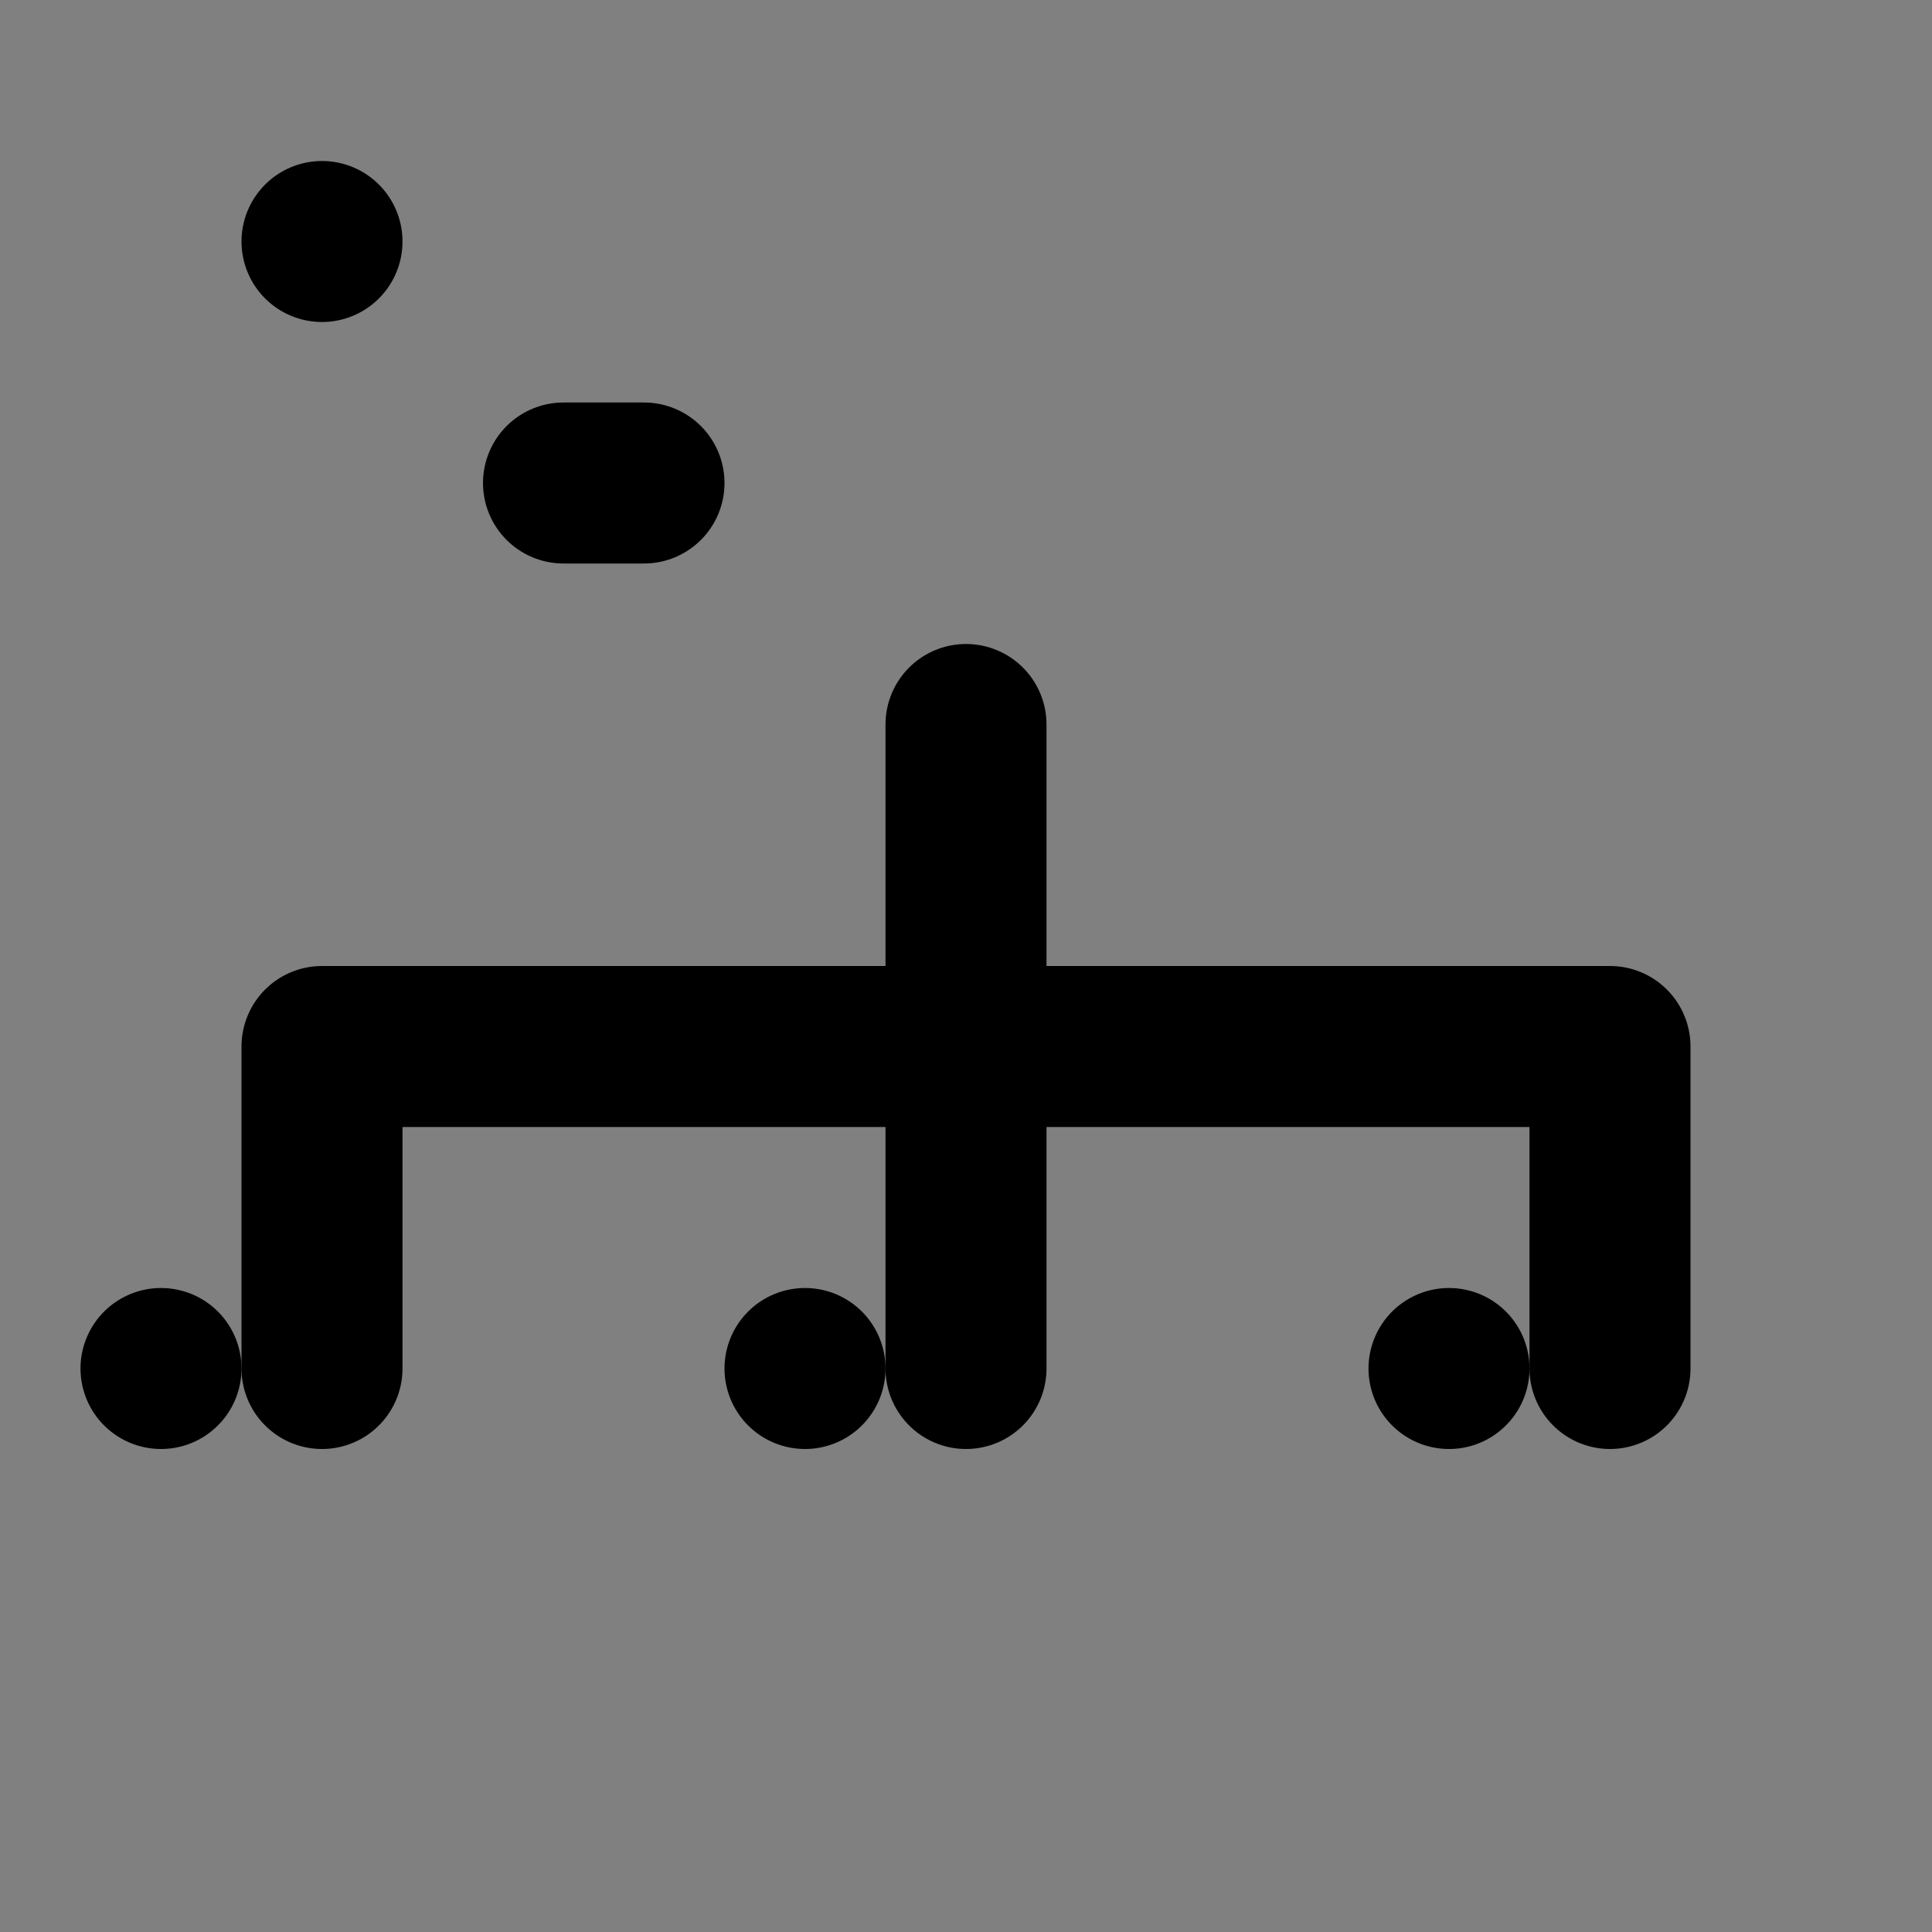<svg viewBox="0 0 48 48" fill="none" xmlns="http://www.w3.org/2000/svg"><rect x="0" y="0" width="48" height="48" fill="#808080" stroke="none"/><rect fill="white" fill-opacity="0.01"/><rect x="4" y="34" fill="none" stroke="currentColor" stroke-width="4" stroke-linecap="round" stroke-linejoin="round"/><rect x="8" y="6" fill="none" stroke="currentColor" stroke-width="4" stroke-linecap="round" stroke-linejoin="round"/><path d="M24 34V18" stroke="currentColor" stroke-width="4" stroke-linecap="round" stroke-linejoin="round"/><path d="M8 34V26H40V34" stroke="currentColor" stroke-width="4" stroke-linecap="round" stroke-linejoin="round"/><rect x="36" y="34" fill="none" stroke="currentColor" stroke-width="4" stroke-linecap="round" stroke-linejoin="round"/><rect x="20" y="34" fill="none" stroke="currentColor" stroke-width="4" stroke-linecap="round" stroke-linejoin="round"/><path d="M14 12H16" stroke="currentColor" stroke-width="4" stroke-linecap="round" stroke-linejoin="round"/></svg>